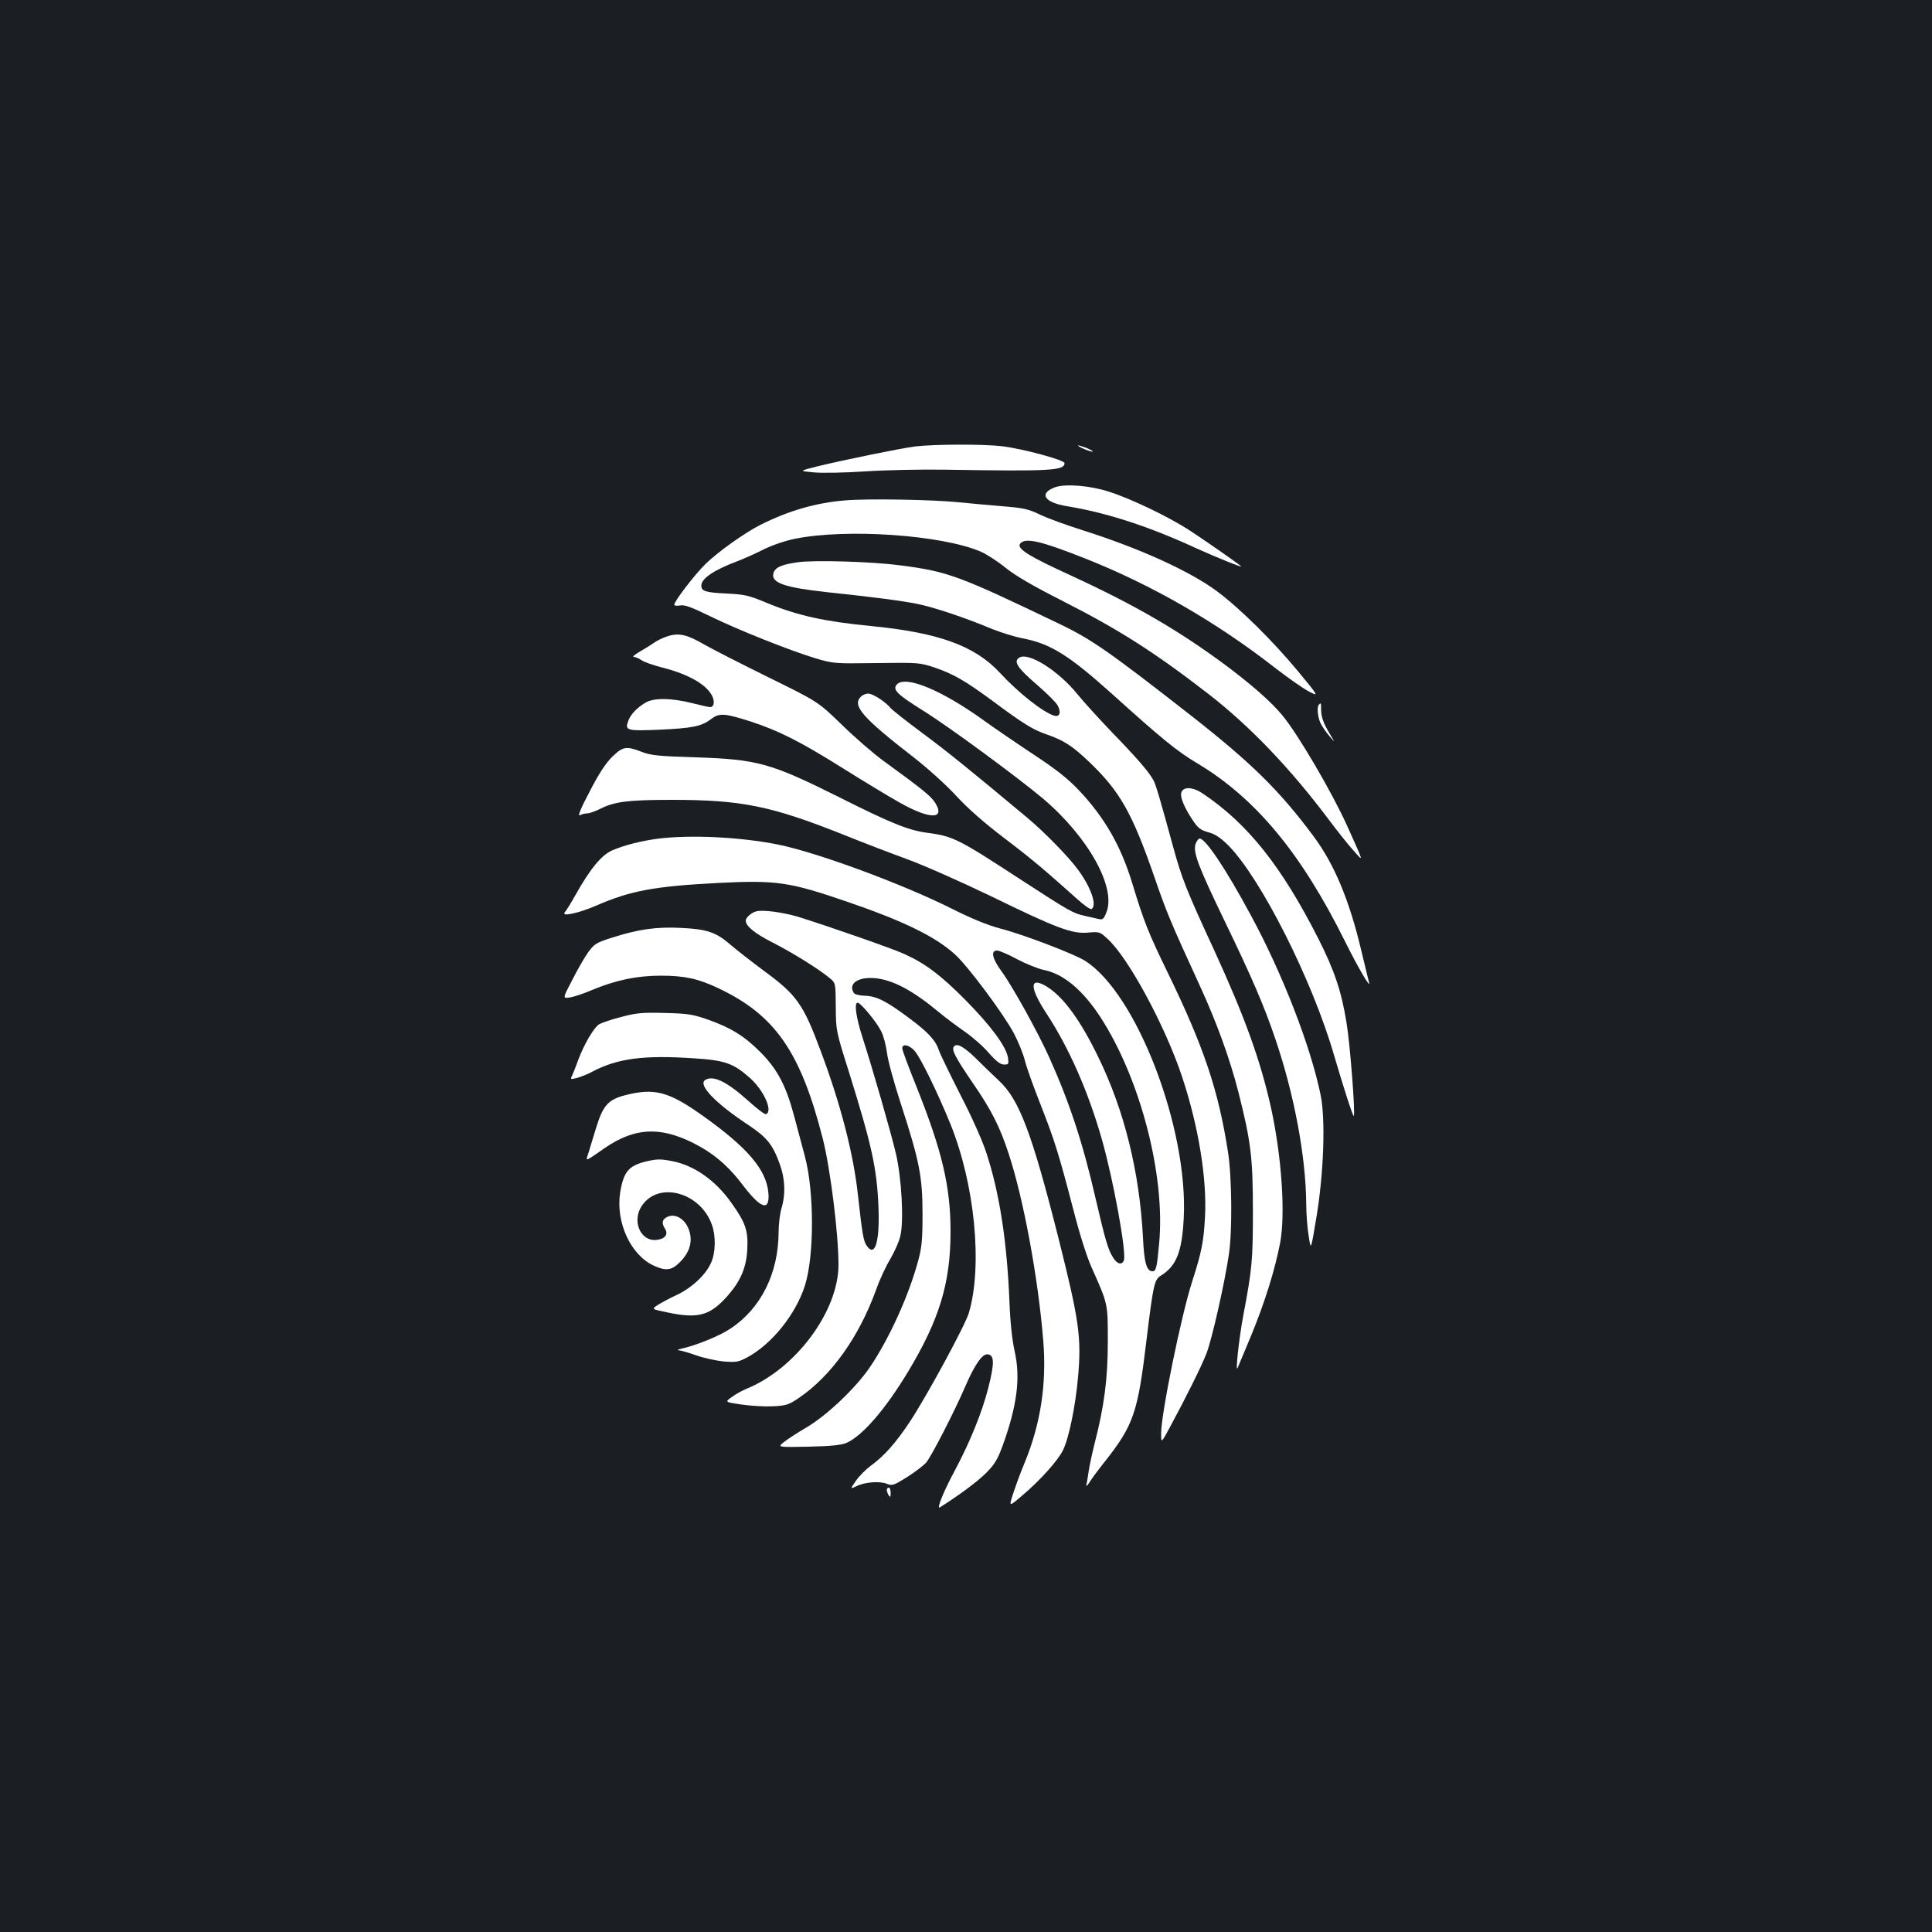 <?xml version="1.0" standalone="no"?>
<!DOCTYPE svg PUBLIC "-//W3C//DTD SVG 20010904//EN"
 "http://www.w3.org/TR/2001/REC-SVG-20010904/DTD/svg10.dtd">
<svg version="1.0" xmlns="http://www.w3.org/2000/svg"
 width="1000pt" height="1000pt" viewBox="0 0 1000 1000"
 preserveAspectRatio="xMidYMid meet">
<rect width="100%" height="100%" fill="#1b1f23"/>
<g transform="translate(0,1000) scale(0.1,-0.1)"
fill="#ffffff" stroke="none">
<path d="M4735 7689 c-81 -11 -365 -69 -505 -103 -95 -24 -95 -24 -18 -31 44
-4 158 -2 265 5 104 7 289 11 413 9 549 -9 620 -5 620 34 0 16 -212 73 -320
87 -99 12 -355 11 -455 -1z"/>
<path d="M5580 7694 c0 -7 71 -36 76 -31 2 2 -14 11 -36 20 -22 8 -40 13 -40
11z"/>
<path d="M5461 7478 c-86 -32 -56 -79 61 -98 208 -34 425 -105 668 -217 101
-46 247 -105 234 -94 -21 18 -186 133 -267 186 -108 70 -303 164 -417 200 -98
32 -226 42 -279 23z"/>
<path d="M4375 7410 c-150 -12 -293 -53 -440 -127 -81 -41 -224 -143 -284
-203 -57 -56 -161 -192 -161 -210 0 -5 13 -7 29 -4 23 5 57 -7 153 -54 147
-72 416 -179 548 -219 94 -28 98 -28 317 -25 217 3 224 2 300 -23 99 -34 158
-68 302 -174 153 -114 206 -147 272 -170 96 -33 139 -61 229 -147 158 -152
220 -262 335 -593 63 -184 87 -240 233 -558 88 -191 158 -383 202 -556 65
-256 75 -340 75 -617 0 -251 -4 -298 -50 -540 -22 -117 -42 -303 -29 -270 4 8
35 85 71 170 69 167 122 337 149 477 28 150 8 446 -47 698 -55 247 -135 469
-295 818 -143 309 -167 371 -210 527 -67 245 -90 325 -103 350 -23 43 -81 111
-211 245 -69 72 -150 161 -180 198 -101 126 -260 226 -306 192 -29 -20 -6 -54
93 -139 49 -42 97 -90 106 -105 21 -37 13 -64 -17 -55 -57 17 -185 118 -281
222 -130 140 -318 208 -670 242 -235 23 -374 53 -530 117 -100 42 -119 46
-215 51 -108 5 -130 12 -130 41 0 36 64 80 181 124 35 13 98 41 139 62 44 22
110 45 163 56 269 55 765 20 965 -67 29 -13 87 -50 127 -83 51 -41 142 -94
292 -170 295 -150 476 -265 758 -483 215 -167 421 -382 624 -652 45 -60 102
-132 128 -160 52 -58 55 -69 -34 129 -79 175 -254 474 -336 573 -57 69 -156
156 -292 258 -244 181 -470 312 -795 462 -228 104 -290 143 -269 169 27 32
110 12 339 -79 345 -137 676 -328 980 -565 63 -49 140 -103 171 -120 57 -30
57 -30 -52 102 -130 157 -301 326 -419 414 -141 105 -404 224 -695 316 -82 26
-182 62 -221 81 -63 30 -86 35 -200 44 -71 6 -169 15 -219 20 -132 14 -475 20
-590 10z"/>
<path d="M4131 7090 c-87 -12 -120 -27 -128 -58 -12 -49 58 -73 277 -97 247
-26 390 -45 469 -61 85 -17 251 -73 382 -128 47 -19 120 -42 162 -50 146 -28
241 -88 471 -295 246 -222 329 -290 430 -350 305 -182 541 -466 770 -928 65
-131 133 -247 122 -208 -3 11 -21 85 -40 165 -62 262 -140 447 -246 590 -177
238 -320 379 -635 626 -421 329 -515 395 -680 474 -525 252 -578 272 -828 304
-141 19 -441 28 -526 16z"/>
<path d="M3453 6706 c-22 -7 -55 -23 -71 -35 -17 -12 -50 -32 -74 -46 -24 -14
-36 -25 -28 -25 9 0 27 -8 40 -17 14 -10 64 -27 111 -39 130 -33 224 -86 254
-144 16 -30 11 -60 -9 -60 -7 0 -48 9 -91 20 -111 28 -203 29 -246 2 -44 -27
-75 -60 -87 -93 -19 -50 -8 -53 160 -46 171 8 218 17 267 54 44 34 70 32 208
-12 146 -48 255 -103 483 -246 102 -64 231 -142 288 -174 155 -87 236 -87 183
-1 -21 34 -65 70 -266 216 -55 40 -154 126 -220 191 -121 117 -121 117 -375
242 -140 69 -291 146 -335 171 -89 52 -132 62 -192 42z"/>
<path d="M4641 6456 c-22 -26 4 -51 135 -133 134 -83 487 -343 622 -456 235
-199 382 -463 328 -591 -14 -35 -19 -38 -43 -32 -16 4 -47 11 -70 16 -59 13
-78 24 -317 179 -342 223 -360 232 -500 251 -92 12 -187 50 -449 182 -357 178
-423 197 -742 208 -199 6 -237 10 -285 29 -79 30 -95 28 -151 -26 -35 -35 -68
-85 -117 -180 -46 -87 -63 -129 -51 -123 10 6 27 10 39 10 11 0 42 11 68 24
72 37 147 46 367 46 365 0 516 -31 895 -182 96 -39 243 -95 325 -125 83 -30
279 -117 437 -193 340 -166 418 -195 501 -187 57 5 60 4 98 -31 108 -96 301
-454 388 -717 84 -253 129 -526 118 -725 -7 -127 -17 -180 -67 -335 -57 -178
-160 -683 -160 -784 0 -52 0 -52 45 31 81 150 162 312 189 381 28 70 96 370
117 517 18 119 15 402 -5 528 -50 321 -126 546 -314 932 -99 204 -121 259
-182 460 -59 194 -145 342 -277 481 -58 61 -118 108 -238 187 -88 58 -200 135
-250 171 -223 161 -411 238 -454 187z"/>
<path d="M4456 6394 c-47 -46 7 -108 277 -317 70 -55 167 -142 217 -197 60
-65 144 -139 248 -218 146 -111 207 -163 377 -315 35 -32 69 -56 75 -52 29 18
-2 111 -70 203 -46 64 -174 195 -260 267 -303 253 -413 342 -545 440 -82 61
-157 120 -165 130 -26 32 -92 75 -116 75 -12 0 -30 -7 -38 -16z"/>
<path d="M6827 6353 c-12 -11 -7 -64 8 -96 9 -18 29 -48 46 -67 30 -35 30 -35
4 8 -35 58 -47 91 -47 130 0 34 -1 36 -11 25z"/>
<path d="M6114 5896 c-6 -25 18 -81 66 -151 22 -32 38 -43 75 -53 34 -9 61
-27 101 -66 169 -169 437 -700 549 -1088 50 -170 98 -319 102 -314 9 9 -19
375 -38 486 -26 161 -64 271 -145 431 -191 376 -366 596 -599 752 -52 35 -102
37 -111 3z"/>
<path d="M3405 5659 c-88 -12 -172 -33 -235 -60 -56 -24 -114 -94 -190 -229
-23 -41 -48 -82 -56 -91 -23 -26 68 -7 163 34 177 77 301 100 633 117 299 15
367 5 664 -97 292 -100 456 -180 558 -272 66 -59 251 -307 305 -408 23 -43 49
-107 58 -143 9 -36 45 -137 80 -225 73 -186 95 -256 169 -540 33 -129 70 -247
96 -305 86 -193 84 -185 84 -385 0 -193 -19 -335 -68 -525 -13 -52 -27 -117
-31 -145 -4 -27 -9 -59 -12 -70 -2 -11 5 -5 17 14 12 19 45 64 74 100 154 195
175 255 221 641 34 279 40 307 73 327 81 50 110 123 119 298 24 465 -244 1164
-511 1332 -54 35 -325 138 -439 167 -64 17 -146 50 -249 102 -257 129 -702
293 -903 333 -196 39 -450 51 -620 30z m1858 -623 c45 -24 107 -49 138 -56
103 -20 203 -104 295 -245 206 -318 336 -817 304 -1168 -12 -130 -16 -147 -35
-147 -30 0 -43 44 -49 175 -18 339 -96 657 -232 935 -91 188 -178 307 -262
361 -94 59 -96 1 -6 -136 118 -180 217 -405 288 -655 59 -208 128 -585 113
-624 -10 -26 -36 -19 -57 17 -25 40 -39 88 -90 307 -66 288 -136 498 -240 729
-59 131 -191 368 -245 442 -49 67 -59 109 -24 109 11 0 58 -20 102 -44z"/>
<path d="M6189 5634 c-16 -43 12 -116 151 -404 140 -290 202 -433 262 -610 97
-286 157 -606 159 -850 0 -52 6 -129 13 -169 11 -75 11 -75 40 100 38 228 47
503 22 629 -52 255 -198 631 -363 935 -131 243 -234 395 -264 395 -5 0 -14
-12 -20 -26z"/>
<path d="M3915 5283 c-25 -6 -55 -32 -55 -48 0 -29 47 -67 142 -115 103 -53
237 -136 293 -183 30 -25 30 -25 31 -149 1 -123 1 -124 67 -333 120 -385 146
-502 154 -705 7 -180 -19 -262 -62 -196 -16 24 -22 59 -45 266 -23 210 -89
465 -192 740 -91 244 -123 290 -298 418 -63 47 -140 107 -170 133 -74 64 -122
80 -253 86 -127 7 -224 -7 -355 -49 -86 -27 -95 -33 -127 -76 -19 -26 -56 -91
-83 -144 -50 -96 -50 -96 -13 -91 20 3 72 20 116 39 122 51 233 74 355 74 121
0 193 -15 296 -64 296 -139 428 -330 543 -781 39 -155 81 -490 81 -651 0 -242
-223 -541 -480 -644 -19 -8 -52 -26 -72 -41 -37 -26 -37 -26 51 -39 48 -7 121
-11 163 -9 69 4 81 8 134 44 168 115 310 315 399 560 18 52 52 124 74 160 21
36 45 89 51 117 19 78 7 299 -23 428 -28 117 -120 437 -173 601 -33 103 -44
179 -25 179 16 0 100 -102 122 -148 12 -23 25 -73 30 -111 4 -38 37 -158 73
-268 96 -296 111 -375 111 -568 0 -134 -4 -173 -23 -242 -48 -178 -147 -396
-245 -543 -73 -110 -224 -254 -332 -318 -50 -29 -103 -64 -120 -78 -30 -25
-30 -25 130 -22 120 3 169 8 197 20 82 36 202 175 318 368 162 269 220 459
220 725 0 236 -44 420 -181 762 -38 94 -69 178 -69 187 0 25 34 19 63 -12 28
-29 118 -212 186 -379 126 -311 168 -732 96 -978 -18 -63 -216 -427 -303 -560
-75 -113 -134 -180 -204 -231 -27 -20 -62 -55 -78 -79 -30 -43 -30 -43 2 -28
43 22 121 28 158 13 28 -11 35 -9 104 34 41 26 86 60 100 76 28 34 146 263
205 400 46 106 84 160 110 160 38 0 40 -43 6 -175 -31 -123 -95 -280 -170
-421 -61 -113 -100 -209 -80 -196 102 65 193 132 238 177 46 46 60 70 87 143
74 205 93 349 62 487 -13 58 -23 149 -27 255 -13 318 -52 570 -122 780 -19 58
-78 190 -133 295 -53 105 -103 207 -110 228 -17 52 -55 94 -158 170 -115 86
-165 111 -225 113 -30 1 -53 7 -58 15 -30 48 23 84 110 76 93 -9 195 -63 332
-177 31 -26 90 -70 130 -98 41 -28 98 -78 127 -112 39 -44 60 -60 79 -60 24 0
25 2 20 37 -10 58 -90 166 -222 299 -127 128 -206 187 -314 236 -63 29 -394
144 -551 193 -79 23 -181 37 -215 28z"/>
<path d="M3214 4736 c-50 -13 -100 -30 -112 -37 -28 -17 -80 -106 -109 -185
-13 -36 -28 -74 -33 -84 -9 -17 -7 -18 28 -9 20 6 54 19 74 30 132 71 269 89
533 71 157 -10 201 -26 285 -100 74 -65 123 -176 84 -189 -6 -2 -47 29 -92 70
-110 99 -181 133 -222 107 -39 -25 53 -121 228 -236 91 -61 122 -99 158 -199
28 -77 31 -157 9 -229 -8 -27 -15 -83 -15 -125 -1 -211 -91 -393 -248 -497
-54 -37 -176 -87 -252 -104 -19 -4 -27 -8 -17 -9 9 0 50 -12 90 -26 39 -14
104 -28 143 -32 65 -5 76 -3 123 22 127 69 250 223 297 370 49 154 49 487 0
670 -13 50 -38 144 -56 210 -42 157 -87 242 -175 330 -83 83 -153 126 -272
168 -78 27 -103 31 -223 34 -117 3 -147 0 -226 -21z"/>
<path d="M4936 4581 c-11 -17 14 -62 100 -188 94 -136 139 -224 185 -365 77
-234 153 -645 179 -969 18 -223 -14 -429 -96 -629 -20 -47 -46 -118 -59 -158
-24 -73 -24 -73 48 -11 89 75 181 177 208 231 31 60 66 231 79 381 18 204 6
291 -100 713 -138 547 -204 722 -308 819 -30 28 -84 80 -122 118 -64 62 -100
81 -114 58z"/>
<path d="M3235 4331 c-88 -23 -114 -53 -150 -170 -14 -47 -32 -105 -39 -128
-15 -47 -24 -50 86 26 153 104 282 111 454 26 107 -54 183 -118 265 -227 90
-117 135 -128 126 -30 -12 120 -109 233 -341 398 -176 125 -249 144 -401 105z"/>
<path d="M3347 3989 c-93 -22 -119 -53 -137 -161 -24 -154 54 -324 174 -379
63 -29 93 -25 136 19 52 52 67 110 45 169 -21 55 -69 83 -110 65 -28 -13 -32
-32 -13 -62 19 -30 -1 -54 -46 -58 -82 -7 -127 100 -73 178 87 128 303 68 362
-100 21 -59 19 -146 -5 -197 -27 -62 -101 -130 -178 -166 -37 -17 -81 -41 -98
-52 -32 -21 -32 -21 50 -38 162 -34 221 -17 314 88 66 76 96 146 100 241 5 95
-10 137 -83 239 -82 116 -194 194 -306 215 -60 12 -80 11 -132 -1z"/>
<path d="M4590 2288 c0 -7 5 -20 10 -28 8 -12 10 -9 10 13 0 15 -4 27 -10 27
-5 0 -10 -6 -10 -12z"/>
</g>
</svg>

